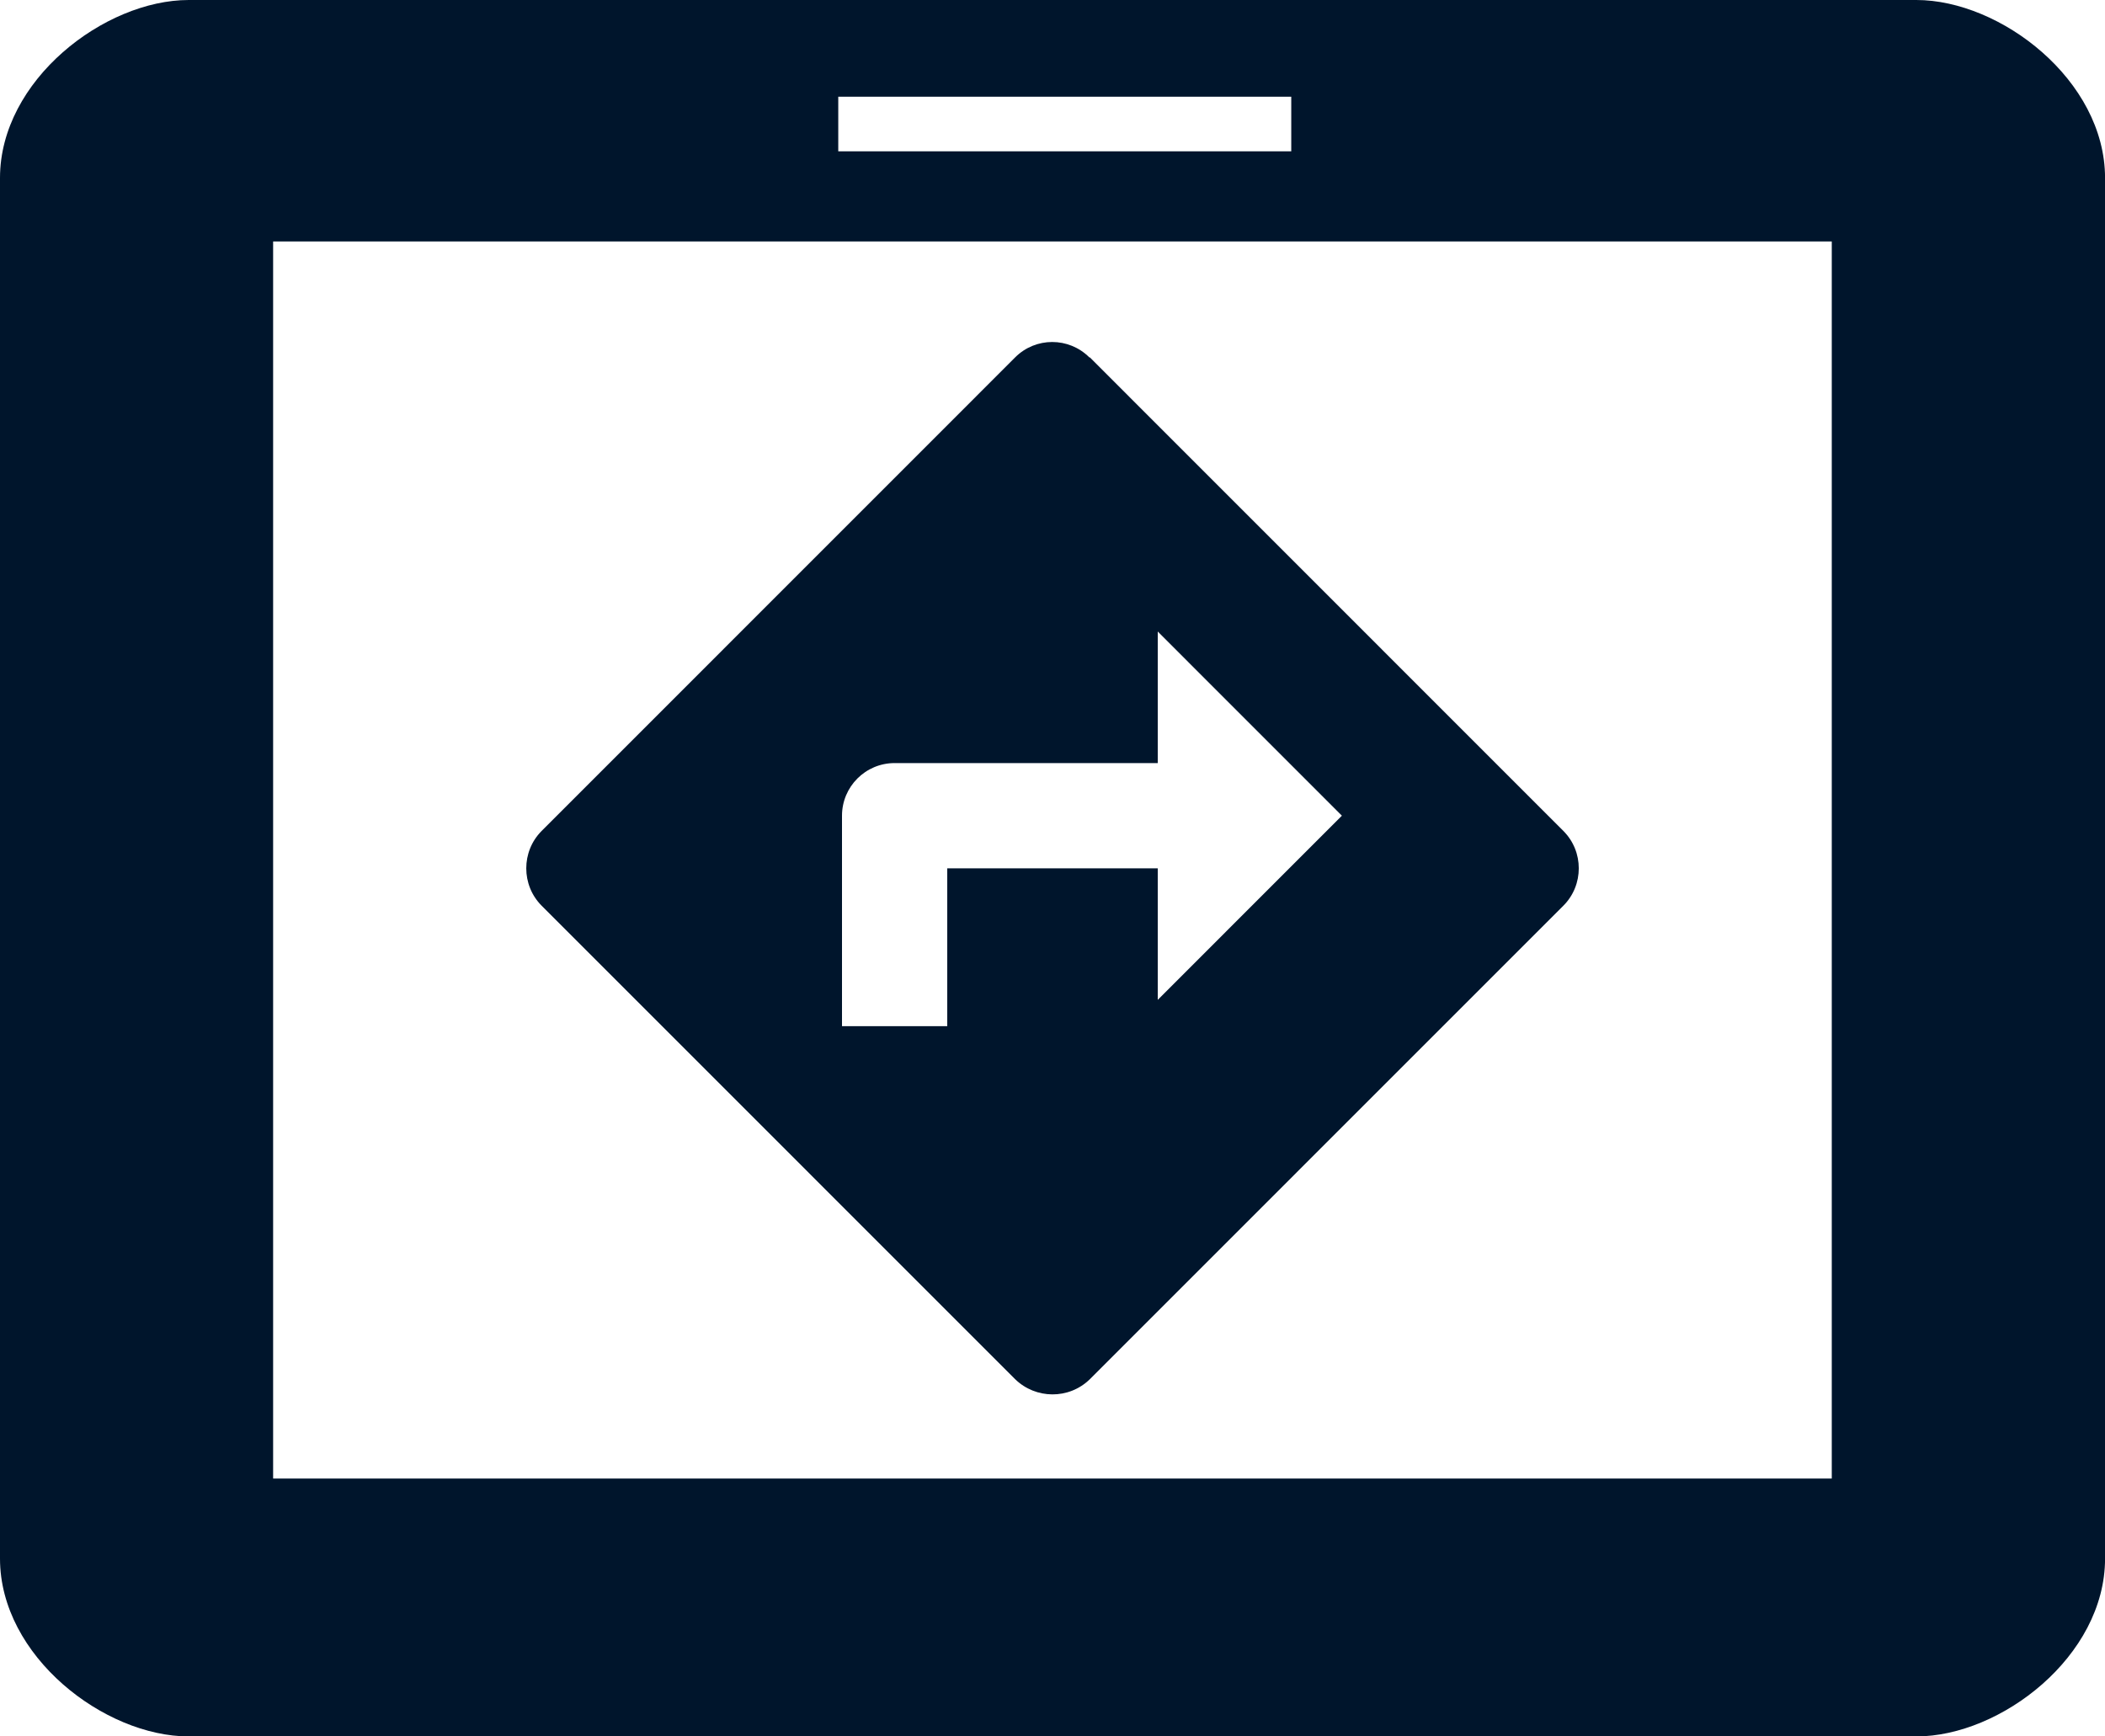 <?xml version="1.0" encoding="UTF-8"?>
<svg width="40px" height="33px" viewBox="0 0 40 33" version="1.1" xmlns="http://www.w3.org/2000/svg" xmlns:xlink="http://www.w3.org/1999/xlink">
    <title>navigation-system</title>
    <g id="Page-1" stroke="none" stroke-width="1" fill="none" fill-rule="evenodd">
        <g id="navigation-system" transform="translate(0, 0)" fill="#00152C" fill-rule="nonzero">
            <g id="Group">
                <path d="M20.484,30.08 C20.446,30.075 20.369,30.071 20.255,30.071 L20.1,30.071 L20.1,30.516 L20.275,30.516 C20.4,30.516 20.485,30.509 20.528,30.492 C20.569,30.476 20.603,30.45 20.627,30.416 C20.65,30.381 20.663,30.34 20.663,30.293 C20.663,30.235 20.646,30.189 20.612,30.152 C20.579,30.114 20.537,30.092 20.484,30.08 Z" id="Path"></path>
                <path d="M36.415,0 L27.623,0 L3.586,0 C1.987,0 0,1.522 0,3.382 L0,29.62 C0,31.479 1.987,33 3.586,33 L9.105,33 L36.416,33 C38.015,33 40.001,31.479 40.001,29.62 L40.001,3.382 C40,1.522 38.014,0 36.415,0 Z M15.929,1.838 L24.537,1.838 L24.537,2.876 L15.929,2.876 L15.929,1.838 Z M34.809,28.099 L5.19,28.099 L5.19,4.589 L34.808,4.589 L34.808,28.099 L34.809,28.099 Z" id="Shape"></path>
            </g>
            <path d="M22,19.002 L22,16.502 L18,16.502 L18,19.502 L16,19.502 L16,15.502 C16,14.95 16.447,14.502 17,14.502 L22,14.502 L22,12.002 L25.499,15.502 M29.708,15.792 L20.71,6.792 L20.7,6.792 C20.31,6.402 19.679,6.402 19.29,6.792 L10.292,15.792 C9.903,16.182 9.903,16.822 10.292,17.212 L19.29,26.211 C19.68,26.591 20.311,26.601 20.71,26.211 L29.708,17.212 C30.098,16.822 30.098,16.182 29.708,15.792 Z" id="Shape"></path>
        </g>
    </g>
</svg>